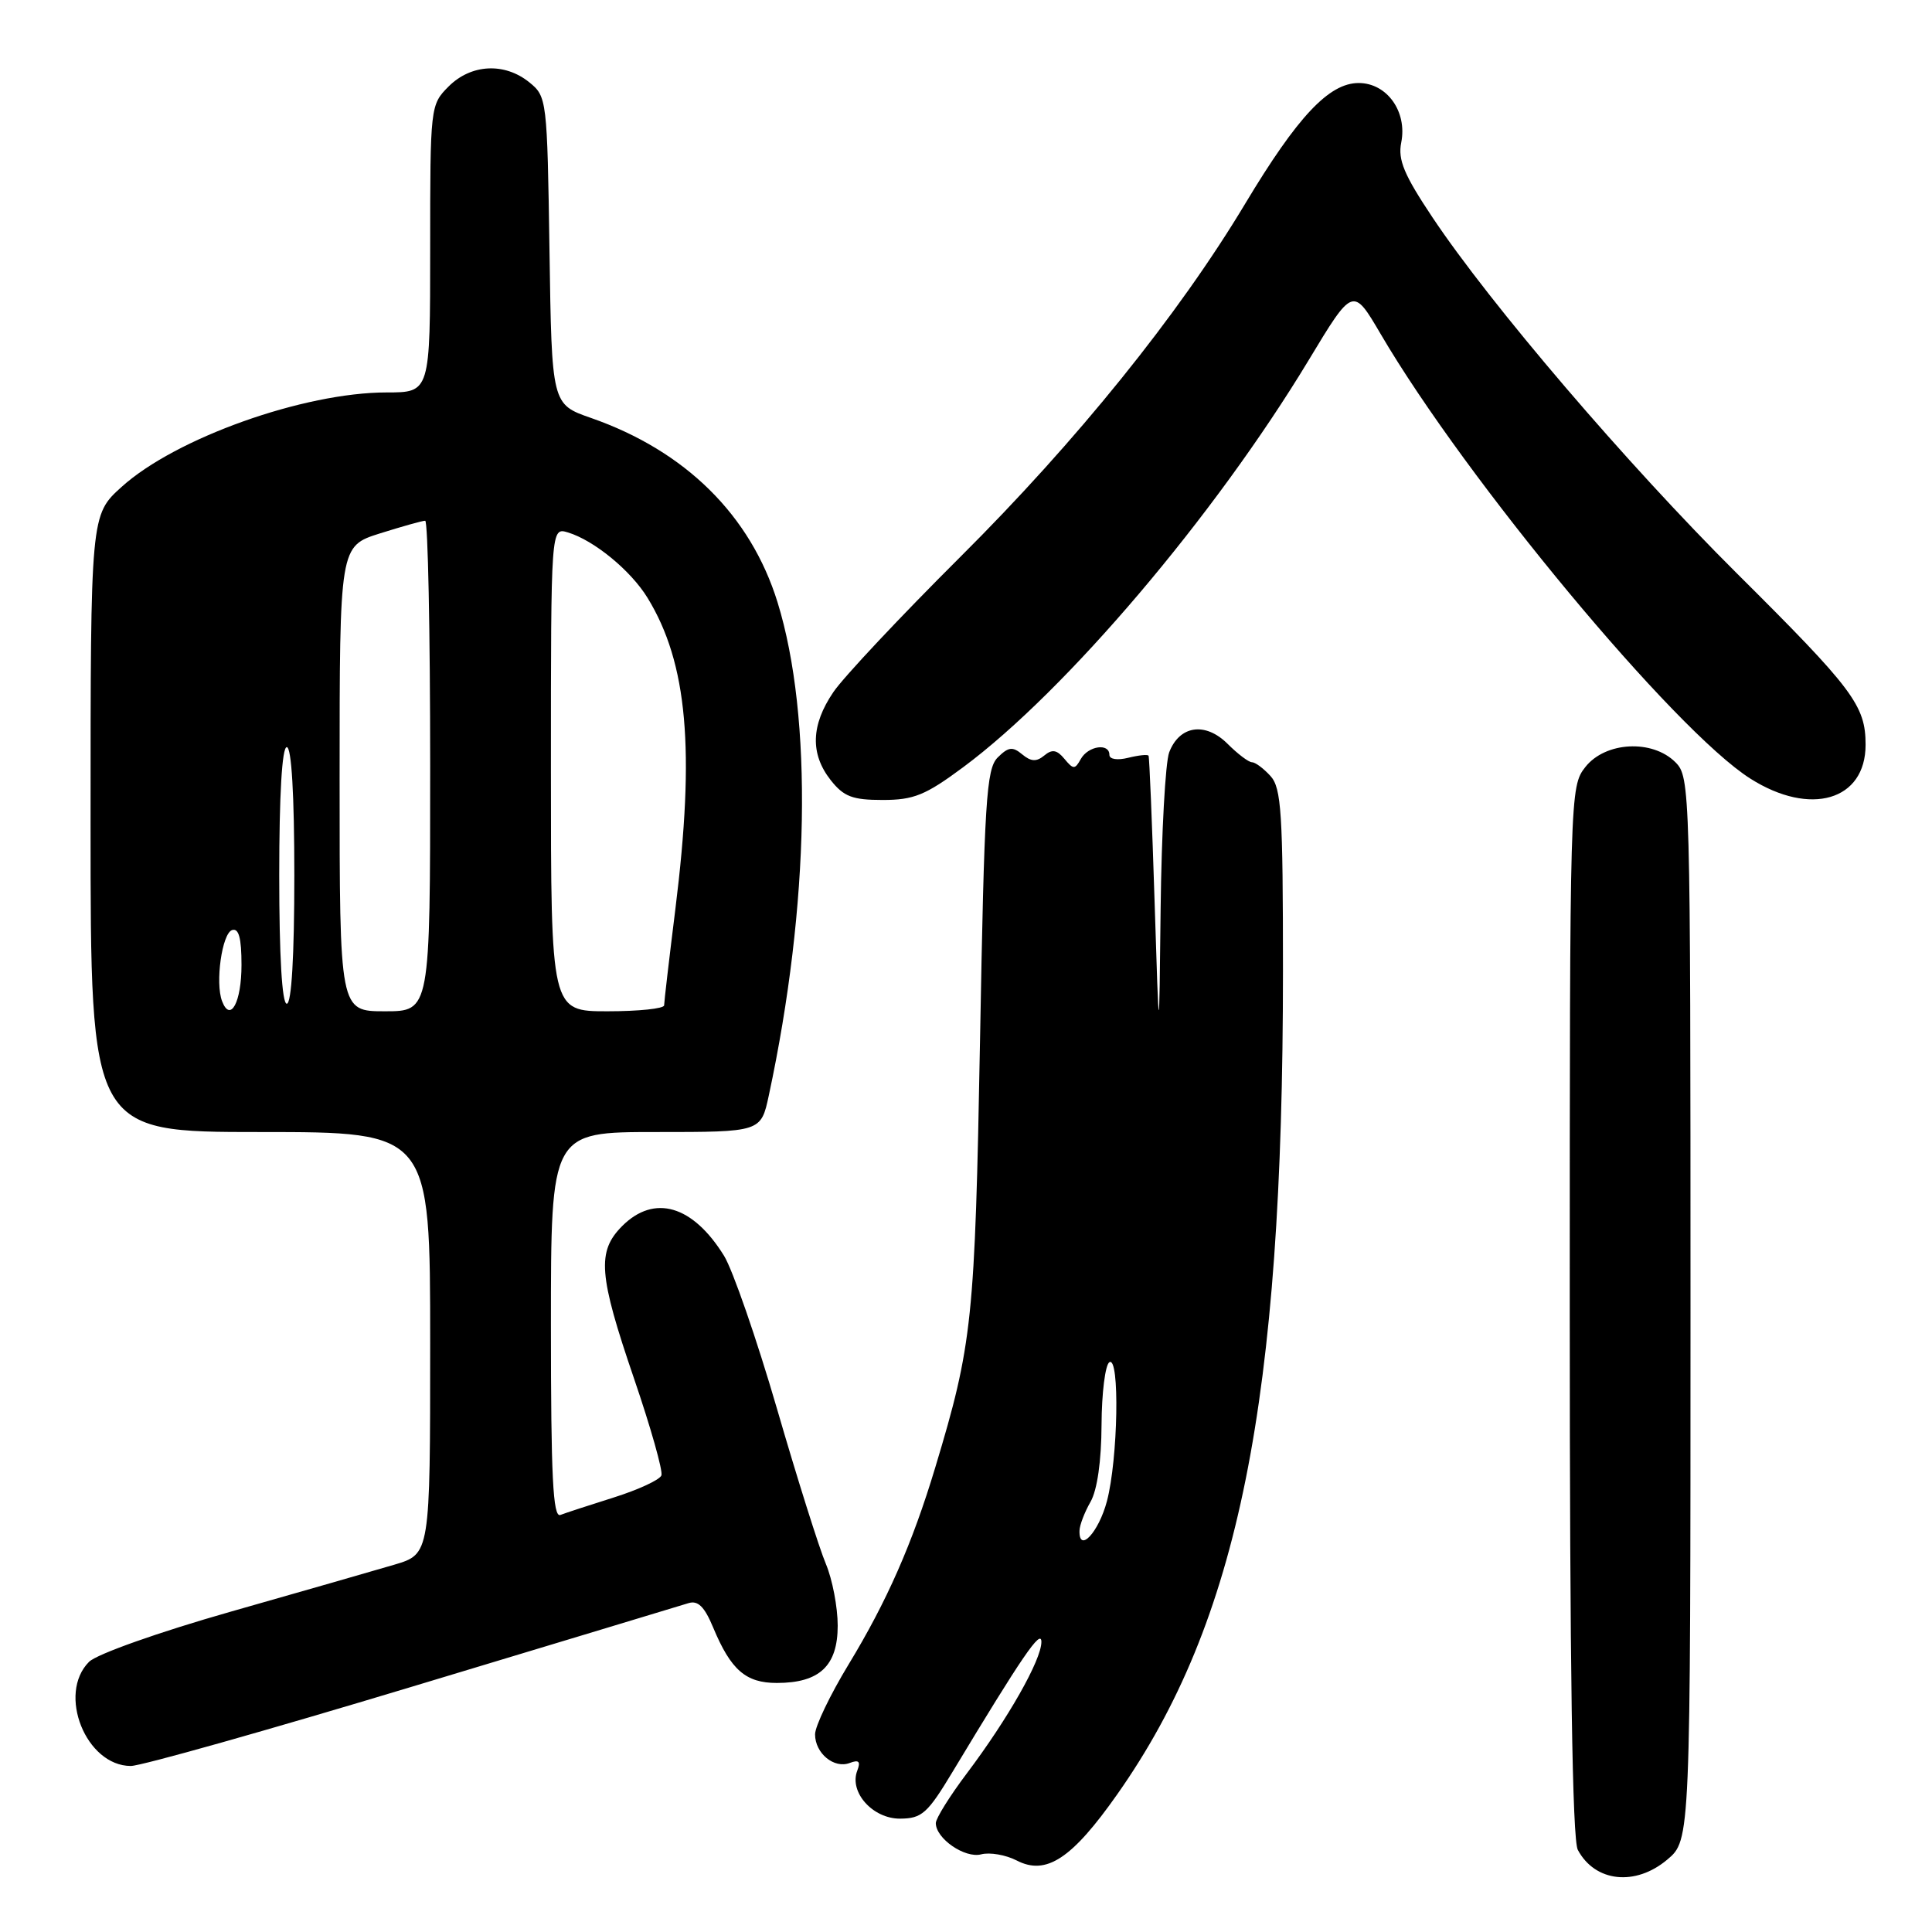 <?xml version="1.0" encoding="UTF-8" standalone="no"?>
<!DOCTYPE svg PUBLIC "-//W3C//DTD SVG 1.1//EN" "http://www.w3.org/Graphics/SVG/1.1/DTD/svg11.dtd" >
<svg xmlns="http://www.w3.org/2000/svg" xmlns:xlink="http://www.w3.org/1999/xlink" version="1.1" viewBox="0 0 256 256">
 <g >
 <path fill="currentColor"
d=" M 220.92 246.41 C 224.00 243.82 224.00 243.82 224.00 173.41 C 224.00 104.33 223.96 102.96 222.00 101.00 C 218.94 97.94 212.72 98.27 210.07 101.63 C 208.02 104.24 208.00 104.97 208.00 173.70 C 208.00 220.92 208.34 243.77 209.07 245.12 C 211.35 249.39 216.69 249.97 220.92 246.41 Z  M 148.06 237.73 C 164.13 214.89 170.00 185.71 170.00 128.68 C 170.00 107.73 169.79 104.42 168.35 102.83 C 167.43 101.82 166.33 101.00 165.89 101.00 C 165.45 101.00 164.00 99.90 162.66 98.56 C 159.71 95.62 156.28 96.12 154.92 99.70 C 154.42 101.04 153.91 110.31 153.79 120.32 C 153.59 138.50 153.59 138.50 152.99 119.50 C 152.66 109.05 152.30 100.34 152.19 100.14 C 152.09 99.94 150.88 100.07 149.50 100.41 C 148.06 100.77 147.00 100.61 147.00 100.02 C 147.00 98.42 144.20 98.83 143.22 100.56 C 142.43 101.98 142.23 101.98 141.04 100.55 C 140.05 99.35 139.41 99.24 138.37 100.11 C 137.34 100.96 136.62 100.93 135.45 99.96 C 134.17 98.89 133.61 98.97 132.20 100.37 C 130.69 101.88 130.43 106.06 129.86 137.78 C 129.18 174.99 128.86 178.09 123.91 194.50 C 120.89 204.52 117.52 212.19 112.44 220.55 C 110.00 224.57 108.00 228.74 108.00 229.81 C 108.00 232.32 110.52 234.40 112.60 233.60 C 113.81 233.14 114.06 233.40 113.59 234.63 C 112.49 237.48 115.65 241.00 119.27 240.98 C 122.16 240.96 122.90 240.30 126.25 234.73 C 135.44 219.47 138.00 215.72 137.99 217.57 C 137.98 219.96 133.58 227.72 128.12 234.97 C 125.85 237.98 124.00 240.95 124.00 241.57 C 124.00 243.62 127.85 246.27 130.01 245.71 C 131.15 245.41 133.27 245.78 134.71 246.52 C 138.62 248.55 142.03 246.31 148.06 237.73 Z  M 54.64 223.48 C 73.81 217.70 90.27 212.72 91.21 212.43 C 92.48 212.03 93.34 212.87 94.50 215.66 C 96.85 221.29 98.82 223.00 102.93 223.00 C 108.59 223.00 111.00 220.74 111.00 215.41 C 111.00 212.95 110.29 209.26 109.43 207.22 C 108.56 205.17 105.64 195.92 102.95 186.65 C 100.25 177.38 97.09 168.27 95.94 166.40 C 91.79 159.70 86.70 158.21 82.45 162.45 C 79.07 165.84 79.31 168.91 84.02 182.69 C 86.23 189.15 87.86 194.92 87.64 195.50 C 87.41 196.09 84.59 197.39 81.37 198.41 C 78.14 199.43 74.94 200.47 74.25 200.74 C 73.27 201.11 73.00 195.68 73.00 175.61 C 73.00 150.00 73.00 150.00 86.92 150.00 C 100.83 150.00 100.83 150.00 101.87 145.16 C 107.29 119.90 107.73 95.02 103.03 79.81 C 99.46 68.28 90.83 59.75 78.31 55.38 C 73.11 53.57 73.11 53.57 72.81 33.19 C 72.51 13.16 72.46 12.79 70.14 10.91 C 66.85 8.25 62.43 8.48 59.45 11.45 C 57.02 13.89 57.00 14.07 57.00 32.95 C 57.00 52.00 57.00 52.00 51.23 52.00 C 40.25 52.00 23.27 58.05 16.12 64.51 C 12.00 68.23 12.00 68.23 12.00 109.12 C 12.00 150.00 12.00 150.00 34.50 150.00 C 57.00 150.00 57.00 150.00 57.00 177.96 C 57.00 205.92 57.00 205.92 52.25 207.33 C 49.64 208.10 39.87 210.91 30.55 213.56 C 21.07 216.26 12.82 219.18 11.80 220.20 C 7.56 224.44 11.39 234.00 17.34 234.00 C 18.68 234.00 35.46 229.27 54.64 223.48 Z  M 127.64 101.65 C 141.27 91.53 160.95 68.34 173.39 47.75 C 179.27 38.00 179.27 38.00 182.94 44.25 C 194.25 63.55 221.91 96.82 231.93 103.17 C 239.89 108.22 247.20 106.07 247.20 98.69 C 247.20 93.48 245.58 91.32 230.12 75.95 C 215.60 61.50 197.51 40.35 189.80 28.79 C 186.05 23.17 185.21 21.18 185.67 18.89 C 186.49 14.79 183.78 11.00 180.03 11.00 C 176.10 11.00 171.93 15.44 165.00 26.98 C 156.16 41.72 142.66 58.45 127.23 73.81 C 119.32 81.69 111.76 89.74 110.43 91.70 C 107.45 96.08 107.34 99.89 110.07 103.37 C 111.80 105.56 112.95 106.00 116.96 106.00 C 121.08 106.00 122.63 105.37 127.64 101.65 Z  M 143.04 202.83 C 143.05 202.10 143.71 200.38 144.50 199.00 C 145.39 197.45 145.94 193.58 145.96 188.81 C 145.98 184.58 146.45 180.84 147.00 180.50 C 148.39 179.64 148.15 193.34 146.67 198.93 C 145.58 203.03 142.96 205.86 143.04 202.83 Z  M 29.43 132.67 C 28.49 130.24 29.42 123.68 30.75 123.24 C 31.64 122.95 32.00 124.29 32.00 127.86 C 32.00 132.79 30.53 135.54 29.43 132.67 Z  M 45.00 103.18 C 45.00 72.37 45.00 72.37 50.34 70.68 C 53.27 69.76 55.97 69.00 56.34 69.00 C 56.70 69.00 57.00 83.62 57.00 101.50 C 57.00 134.00 57.00 134.00 51.00 134.00 C 45.00 134.00 45.00 134.00 45.00 103.18 Z  M 73.00 101.93 C 73.00 69.87 73.00 69.87 75.25 70.55 C 78.72 71.60 83.60 75.61 85.81 79.23 C 91.10 87.88 92.12 99.36 89.49 120.46 C 88.67 127.04 88.00 132.78 88.00 133.21 C 88.00 133.65 84.62 134.00 80.50 134.00 C 73.00 134.00 73.00 134.00 73.00 101.93 Z  M 37.00 116.00 C 37.00 105.33 37.37 99.00 38.00 99.00 C 38.63 99.00 39.00 105.33 39.00 116.00 C 39.00 126.67 38.63 133.00 38.00 133.00 C 37.37 133.00 37.00 126.67 37.00 116.00 Z "/>
</g>
</svg>